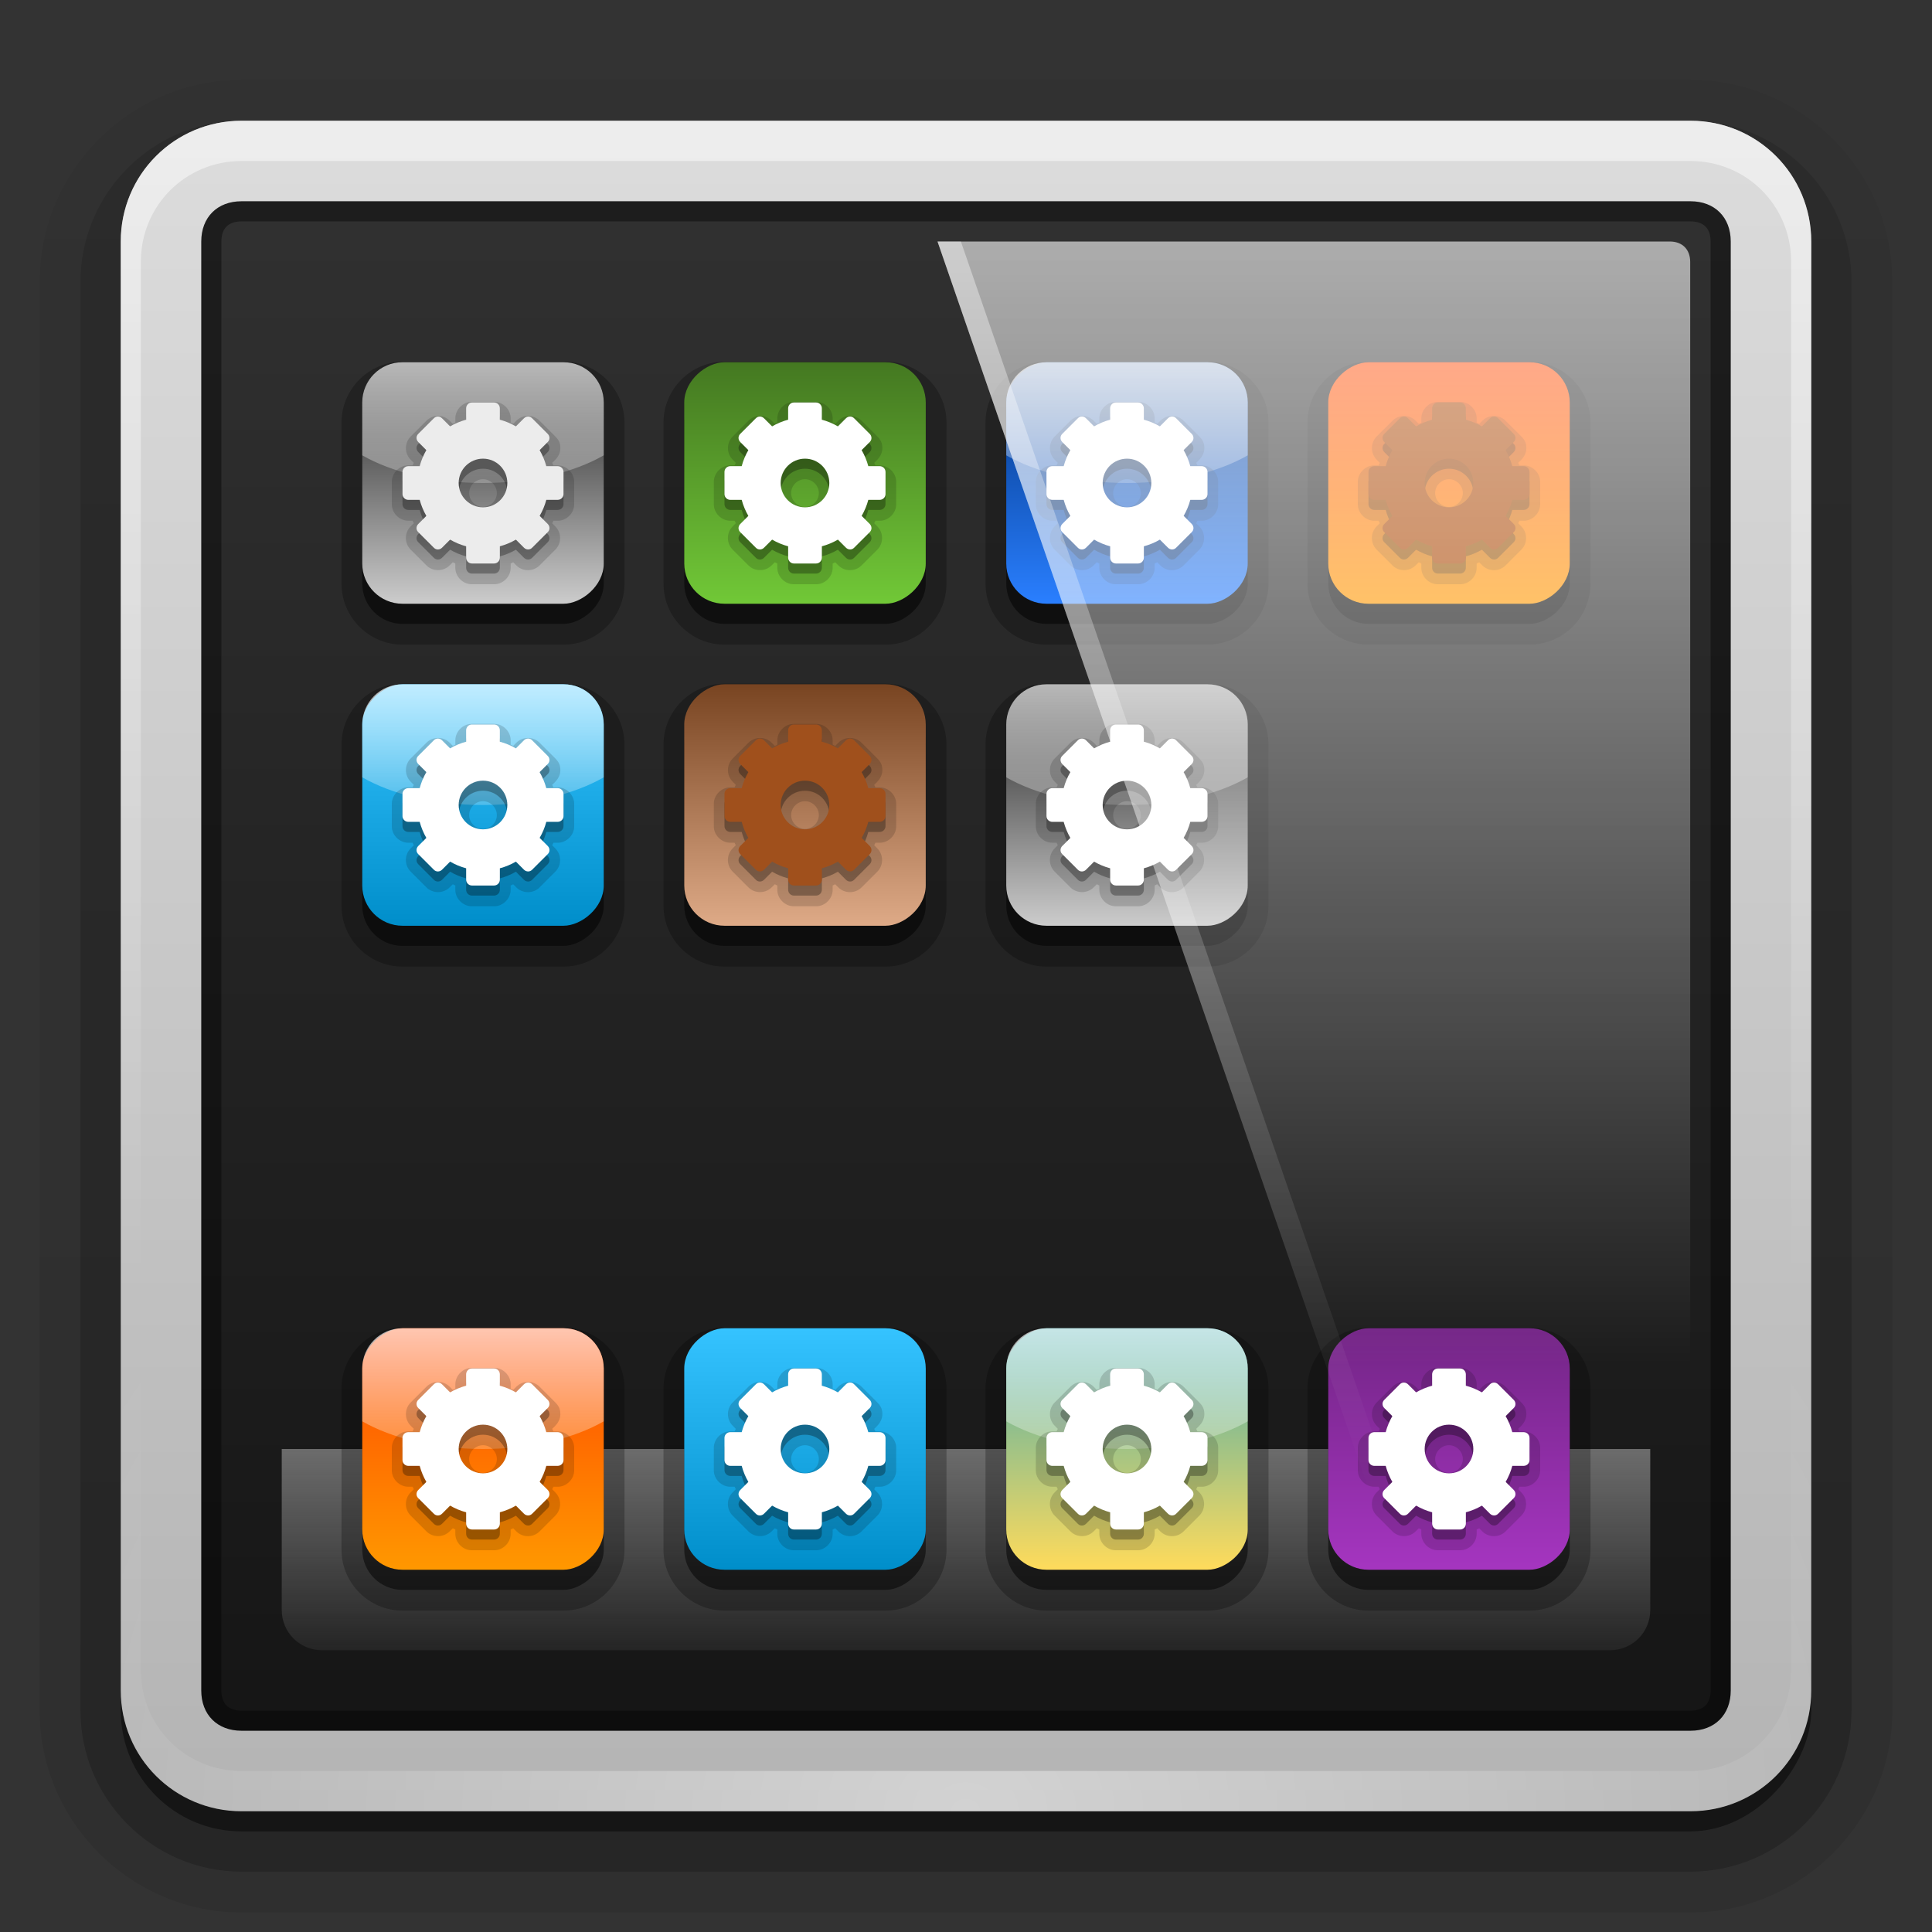 <svg height="96" width="96" xmlns="http://www.w3.org/2000/svg" xmlns:xlink="http://www.w3.org/1999/xlink" xmlns:sodipodi="http://sodipodi.sourceforge.net/DTD/sodipodi-0.dtd" xmlns:inkscape="http://www.inkscape.org/namespaces/inkscape">
 <rect width="100%" height="100%" fill="#333333" stroke="none"/>
 <defs>
  <linearGradient id="linearGradient4034">
   <stop stop-color="#ffffff" stop-opacity="1"/>
   <stop stop-color="#ffffff" stop-opacity="0" offset="1"/>
  </linearGradient>
  <linearGradient x2="0" xlink:href="#linearGradient4034" y1="6" y2="63.893" gradientUnits="userSpaceOnUse" id="linearGradient3188"/>
  <radialGradient cy="90.17" r="42" xlink:href="#linearGradient4034" gradientUnits="userSpaceOnUse" id="radialGradient3619" cx="48" gradientTransform="matrix(1.157 0 0 0.996 -7.551 0.197)"/>
  <linearGradient x2="0" y1="90" y2="5.988" gradientUnits="userSpaceOnUse" id="linearGradient3617">
   <stop stop-color="#141414" stop-opacity="1"/>
   <stop stop-color="#323232" stop-opacity="1" offset="1"/>
  </linearGradient>
  <linearGradient x2="0" y1="92.54" y2="7.02" gradientUnits="userSpaceOnUse" id="ButtonShadow-0" gradientTransform="matrix(1.006 0 0 0.994 100 0)">
   <stop stop-color="#000000" stop-opacity="1"/>
   <stop stop-color="#000000" stop-opacity="0.588" offset="1"/>
  </linearGradient>
  <linearGradient x2="0" xlink:href="#ButtonShadow-0" y1="6.132" y2="90.24" gradientUnits="userSpaceOnUse" id="linearGradient3780" gradientTransform="matrix(1.024 0 0 1.012 -1.143 -98.07)"/>
  <linearGradient x2="0" xlink:href="#ButtonShadow-0" y1="6.132" y2="90.24" gradientUnits="userSpaceOnUse" id="linearGradient3721" gradientTransform="matrix(1 0 0 1 0 -97)"/>
  <linearGradient x2="0" y1="90" y2="5.988" gradientUnits="userSpaceOnUse" id="linearGradient3963">
   <stop stop-color="#b4b4b4" stop-opacity="1"/>
   <stop stop-color="#dcdcdc" stop-opacity="1" offset="1"/>
  </linearGradient>
  <linearGradient x2="0" xlink:href="#linearGradient4034" y1="16.13" y2="69.69" gradientUnits="userSpaceOnUse" id="linearGradient2675" gradientTransform="matrix(1.161 0 0 1.161 -8.733 -6.718)"/>
  <linearGradient x2="0" xlink:href="#linearGradient4034" y1="16.13" y2="64.19" gradientUnits="userSpaceOnUse" id="linearGradient3104" gradientTransform="matrix(1.161 0 0 1.161 -101.6 -6.718)"/>
  <linearGradient x2="0" xlink:href="#linearGradient4034" y1="62" y2="75" gradientUnits="userSpaceOnUse" id="linearGradient4040"/>
  <linearGradient x1="18" x2="30" gradientUnits="userSpaceOnUse" id="linearGradient4048" gradientTransform="matrix(1 0 0 1 -96 -48)">
   <stop stop-color="#ff9800" stop-opacity="1"/>
   <stop stop-color="#ff4600" stop-opacity="1" offset="1"/>
  </linearGradient>
  <linearGradient x1="18" x2="30" gradientUnits="userSpaceOnUse" id="linearGradient4136" gradientTransform="matrix(1 0 0 1 -96 -48)">
   <stop stop-color="#008eca" stop-opacity="1"/>
   <stop stop-color="#35c3ff" stop-opacity="1" offset="1"/>
  </linearGradient>
  <linearGradient x1="18" x2="32" gradientUnits="userSpaceOnUse" id="linearGradient4156" gradientTransform="matrix(1 0 0 1 -96 -48)">
   <stop stop-color="#ffdb5b" stop-opacity="1"/>
   <stop stop-color="#26a4bc" stop-opacity="1" offset="1"/>
  </linearGradient>
  <linearGradient x1="18" x2="30" gradientUnits="userSpaceOnUse" id="linearGradient4176" gradientTransform="matrix(1 0 0 1 -96 -48)">
   <stop stop-color="#a535c0" stop-opacity="1"/>
   <stop stop-color="#732586" stop-opacity="1" offset="1"/>
  </linearGradient>
  <linearGradient x1="18" x2="30" gradientUnits="userSpaceOnUse" id="linearGradient4262" gradientTransform="matrix(1 0 0 1 -96 -48)">
   <stop stop-color="#cccccc" stop-opacity="1"/>
   <stop stop-color="#1a1a1a" stop-opacity="1" offset="1"/>
  </linearGradient>
  <linearGradient x1="18" x2="30" gradientUnits="userSpaceOnUse" id="linearGradient4266" gradientTransform="matrix(1 0 0 1 -96 -48)">
   <stop stop-color="#71c837" stop-opacity="1"/>
   <stop stop-color="#447821" stop-opacity="1" offset="1"/>
  </linearGradient>
  <linearGradient x1="18" x2="30" gradientUnits="userSpaceOnUse" id="linearGradient4270" gradientTransform="matrix(1 0 0 1 -96 -48)">
   <stop stop-color="#2a7fff" stop-opacity="1"/>
   <stop stop-color="#003380" stop-opacity="1" offset="1"/>
  </linearGradient>
  <linearGradient x1="18" x2="30" gradientUnits="userSpaceOnUse" id="linearGradient4346" gradientTransform="matrix(1 0 0 1 -96 -48)">
   <stop stop-color="#deaa87" stop-opacity="1"/>
   <stop stop-color="#784421" stop-opacity="1" offset="1"/>
  </linearGradient>
  <linearGradient x2="0" y1="72" y2="84" gradientUnits="userSpaceOnUse" id="linearGradient4401">
   <stop stop-color="#808080" stop-opacity="1"/>
   <stop stop-color="#808080" stop-opacity="0" offset="1"/>
  </linearGradient>
  <rect x="6" rx="6" y="6" fill="url(#linearGradient3617)" fill-opacity="1" stroke="none" fill-rule="nonzero" height="84" id="SVGCleanerId_0" width="84"/>
  <path d="m -77,16.969 c -1.667,0 -3.031,1.365 -3.031,3.031 l 0,8 c 0,1.667 1.365,3.031 3.031,3.031 l 8,0 c 1.667,0 3.031,-1.365 3.031,-3.031 l 0,-8 c 0,-1.667 -1.365,-3.031 -3.031,-3.031 l -8,0 z" stroke-width="2" display="inline" fill="#000000" color="#000000" fill-opacity="1" stroke="none" id="SVGCleanerId_1" visibility="visible" opacity="0.25"/>
  <rect x="-79" stroke-width="2" rx="2" display="inline" y="18" fill="#000000" color="#000000" fill-opacity="1" stroke="none" height="12" id="SVGCleanerId_2" visibility="visible" opacity="0.5" width="12"/>
  <rect x="-78" stroke-width="2" rx="2" display="inline" y="18" color="#000000" fill-opacity="1" stroke="none" height="12" id="SVGCleanerId_3" visibility="visible" width="12"/>
  <path d="m 20,66 c -1.108,0 -2,0.892 -2,2 l 0,2.625 c 1.467,0.841 3.593,1.375 6,1.375 2.407,0 4.533,-0.534 6,-1.375 L 30,68 c 0,-1.108 -0.892,-2 -2,-2 l -8,0 z" stroke-width="2" display="inline" fill="url(#linearGradient4040)" color="#000000" fill-opacity="1" stroke="none" fill-rule="nonzero" id="SVGCleanerId_4" visibility="visible"/>
  <path d="m 23.438,67.969 c -0.432,0 -0.812,0.377 -0.812,0.812 l 0,0.219 c -0.042,0.018 -0.084,0.043 -0.125,0.062 l -0.156,-0.156 c -0.318,-0.318 -0.841,-0.315 -1.156,0 l -0.781,0.781 c -0.315,0.315 -0.318,0.839 0,1.156 L 20.562,71 c -0.019,0.041 -0.044,0.083 -0.062,0.125 l -0.219,0 c -0.436,0 -0.812,0.381 -0.812,0.812 l 0,1.125 c 0,0.432 0.377,0.812 0.812,0.812 l 0.219,0 c 0.018,0.042 0.043,0.084 0.062,0.125 l -0.156,0.156 c -0.318,0.318 -0.315,0.841 0,1.156 l 0.781,0.781 c 0.315,0.315 0.839,0.318 1.156,0 L 22.5,75.938 c 0.041,0.019 0.083,0.044 0.125,0.062 l 0,0.219 c 0,0.436 0.381,0.812 0.812,0.812 l 1.125,0 c 0.432,0 0.812,-0.377 0.812,-0.812 L 25.375,76 c 0.042,-0.018 0.084,-0.043 0.125,-0.062 l 0.156,0.156 c 0.318,0.318 0.841,0.315 1.156,0 l 0.781,-0.781 c 0.315,-0.315 0.318,-0.839 0,-1.156 L 27.438,74 c 0.019,-0.041 0.044,-0.083 0.062,-0.125 l 0.219,0 c 0.436,0 0.812,-0.381 0.812,-0.812 l 0,-1.125 c 0,-0.432 -0.377,-0.812 -0.812,-0.812 l -0.219,0 C 27.482,71.083 27.457,71.041 27.438,71 l 0.156,-0.156 c 0.104,-0.104 0.248,-0.314 0.25,-0.562 0.002,-0.265 -0.079,-0.422 -0.25,-0.594 L 26.812,68.906 c -0.315,-0.315 -0.839,-0.318 -1.156,0 L 25.5,69.062 C 25.459,69.043 25.417,69.018 25.375,69 l 0,-0.219 c -3e-6,-0.436 -0.381,-0.812 -0.812,-0.812 l -1.125,0 z M 24,71.812 c 0.373,0 0.688,0.314 0.688,0.688 0,0.373 -0.314,0.688 -0.688,0.688 -0.373,0 -0.688,-0.314 -0.688,-0.688 0,-0.373 0.314,-0.688 0.688,-0.688 z" stroke-width="1" display="block" fill="#000000" fill-opacity="1" stroke="none" fill-rule="nonzero" id="SVGCleanerId_5" opacity="0.15" visibility="visible"/>
  <path d="m 28,71.948 c 0,-0.157 -0.131,-0.285 -0.291,-0.285 l -0.564,0 c -0.075,-0.281 -0.188,-0.55 -0.331,-0.797 l 0.401,-0.401 c 0.057,-0.057 0.087,-0.124 0.087,-0.198 6.26e-4,-0.073 -0.026,-0.148 -0.081,-0.203 l -0.785,-0.785 c -0.111,-0.111 -0.288,-0.107 -0.401,0.006 l -0.401,0.401 c -0.246,-0.143 -0.515,-0.256 -0.797,-0.331 l 0,-0.564 c -1e-6,-0.16 -0.127,-0.291 -0.285,-0.291 l -1.105,0 c -0.157,0 -0.285,0.131 -0.285,0.291 l 0,0.564 c -0.281,0.075 -0.55,0.188 -0.797,0.331 l -0.401,-0.401 c -0.113,-0.113 -0.29,-0.117 -0.401,-0.006 l -0.785,0.785 c -0.111,0.111 -0.107,0.288 0.006,0.401 l 0.401,0.401 c -0.143,0.246 -0.256,0.515 -0.331,0.797 l -0.564,0 c -0.16,0 -0.291,0.127 -0.291,0.285 l 0,1.105 c 0,0.157 0.131,0.285 0.291,0.285 l 0.564,0 c 0.075,0.281 0.188,0.55 0.331,0.797 l -0.401,0.401 c -0.113,0.113 -0.117,0.29 -0.006,0.401 l 0.785,0.785 c 0.111,0.111 0.288,0.107 0.401,-0.006 l 0.401,-0.401 c 0.246,0.143 0.515,0.256 0.797,0.331 l 0,0.564 c 0,0.16 0.127,0.291 0.285,0.291 l 1.105,0 c 0.157,0 0.285,-0.131 0.285,-0.291 l 0,-0.564 c 0.281,-0.075 0.55,-0.188 0.797,-0.331 l 0.401,0.401 c 0.113,0.113 0.29,0.117 0.401,0.006 l 0.785,-0.785 c 0.111,-0.111 0.107,-0.288 -0.006,-0.401 l -0.401,-0.401 c 0.143,-0.246 0.256,-0.515 0.331,-0.797 l 0.564,0 c 0.16,0 0.291,-0.127 0.291,-0.285 l 0,-1.105 z m -2.791,0.552 c 0,0.668 -0.542,1.209 -1.209,1.209 -0.668,0 -1.209,-0.542 -1.209,-1.209 0,-0.668 0.542,-1.209 1.209,-1.209 0.668,0 1.209,0.542 1.209,1.209 z" stroke-width="1" display="block" fill="#000000" fill-opacity="1" stroke="none" fill-rule="nonzero" id="SVGCleanerId_6" opacity="0.3" visibility="visible"/>
  <path d="m 28,71.448 c 0,-0.157 -0.131,-0.285 -0.291,-0.285 l -0.564,0 c -0.075,-0.281 -0.188,-0.55 -0.331,-0.797 l 0.401,-0.401 c 0.057,-0.057 0.087,-0.124 0.087,-0.198 6.26e-4,-0.073 -0.026,-0.148 -0.081,-0.203 l -0.785,-0.785 c -0.111,-0.111 -0.288,-0.107 -0.401,0.006 l -0.401,0.401 C 25.388,69.043 25.119,68.93 24.837,68.855 l 0,-0.564 c -1e-6,-0.16 -0.127,-0.291 -0.285,-0.291 l -1.105,0 c -0.157,0 -0.285,0.131 -0.285,0.291 l 0,0.564 c -0.281,0.075 -0.55,0.188 -0.797,0.331 l -0.401,-0.401 c -0.113,-0.113 -0.29,-0.117 -0.401,-0.006 l -0.785,0.785 c -0.111,0.111 -0.107,0.288 0.006,0.401 l 0.401,0.401 c -0.143,0.246 -0.256,0.515 -0.331,0.797 l -0.564,0 c -0.16,0 -0.291,0.127 -0.291,0.285 l 0,1.105 c 0,0.157 0.131,0.285 0.291,0.285 l 0.564,0 c 0.075,0.281 0.188,0.55 0.331,0.797 l -0.401,0.401 c -0.113,0.113 -0.117,0.29 -0.006,0.401 l 0.785,0.785 c 0.111,0.111 0.288,0.107 0.401,-0.006 L 22.366,74.814 c 0.246,0.143 0.515,0.256 0.797,0.331 l 0,0.564 c 0,0.16 0.127,0.291 0.285,0.291 l 1.105,0 c 0.157,0 0.285,-0.131 0.285,-0.291 l 0,-0.564 c 0.281,-0.075 0.55,-0.188 0.797,-0.331 l 0.401,0.401 c 0.113,0.113 0.29,0.117 0.401,0.006 l 0.785,-0.785 c 0.111,-0.111 0.107,-0.288 -0.006,-0.401 l -0.401,-0.401 c 0.143,-0.246 0.256,-0.515 0.331,-0.797 l 0.564,0 c 0.16,0 0.291,-0.127 0.291,-0.285 l 0,-1.105 z m -2.791,0.552 c 0,0.668 -0.542,1.209 -1.209,1.209 -0.668,0 -1.209,-0.542 -1.209,-1.209 0,-0.668 0.542,-1.209 1.209,-1.209 0.668,0 1.209,0.542 1.209,1.209 z" stroke-width="1" display="block" fill-opacity="1" stroke="none" fill-rule="nonzero" id="SVGCleanerId_7" visibility="visible"/>
 </defs>
 <path d="m 12,-95.031 c -5.511,0 -10.031,4.52 -10.031,10.031 l 0,71 c 0,5.511 4.52,10.031 10.031,10.031 l 72,0 c 5.511,0 10.031,-4.52 10.031,-10.031 l 0,-71 c 0,-5.511 -4.52,-10.031 -10.031,-10.031 l -72,0 z" display="inline" fill="url(#linearGradient3780)" fill-opacity="1" fill-rule="nonzero" stroke="none" opacity="0.08" transform="matrix(1 0 0 -1 0 0)"/>
 <path d="m 12,-94.031 c -4.972,0 -9.031,4.06 -9.031,9.031 l 0,71 c 0,4.972 4.06,9.031 9.031,9.031 l 72,0 c 4.972,0 9.031,-4.06 9.031,-9.031 l 0,-71 c 0,-4.972 -4.06,-9.031 -9.031,-9.031 l -72,0 z" display="inline" fill="url(#linearGradient3780)" fill-opacity="1" fill-rule="nonzero" stroke="none" opacity="0.1" transform="matrix(1 0 0 -1 0 0)"/>
 <path d="m 12,-93 c -4.409,0 -8,3.591 -8,8 l 0,71 c 0,4.409 3.591,8 8,8 l 72,0 c 4.409,0 8,-3.591 8,-8 l 0,-71 c 0,-4.409 -3.591,-8 -8,-8 l -72,0 z" display="inline" fill="url(#linearGradient3780)" fill-opacity="1" fill-rule="nonzero" stroke="none" opacity="0.2" transform="matrix(1 0 0 -1 0 0)"/>
 <rect x="5" rx="7" display="inline" y="-92" fill="url(#linearGradient3780)" fill-opacity="1" fill-rule="nonzero" stroke="none" height="85" opacity="0.3" width="86" transform="matrix(1 0 0 -1 0 0)"/>
 <rect x="6" rx="6" display="inline" y="-91" fill="url(#linearGradient3721)" fill-opacity="1" fill-rule="nonzero" stroke="none" height="84" opacity="0.45" width="84" transform="matrix(1 0 0 -1 0 0)"/>
 <use xlink:href="#SVGCleanerId_0"/>
 <path d="m 12,10 c -1.203,0 -2,0.797 -2,2 l 0,72 c 0,1.203 0.797,2 2,2 l 72,0 c 1.202,0 2,-0.797 2,-2 l 0,-72 c 0,-1.203 -0.797,-2 -2,-2 l -72,0 z" stroke-width="2" fill="none" stroke="#000000" stroke-dasharray="none" opacity="0.4" stroke-miterlimit="4" inkscape:connector-curvature="0"/>
 <path d="M 12,6 C 8.676,6 6,8.676 6,12 l 0,72 c 0,3.324 2.676,6 6,6 l 72,0 c 3.324,0 6,-2.676 6,-6 L 90,12 C 90,8.676 87.324,6 84,6 L 12,6 z m 0,4 72,0 c 1.203,0 2,0.797 2,2 l 0,72 c 0,1.203 -0.797,2 -2,2 l -72,0 c -1.203,0 -2,-0.797 -2,-2 l 0,-72 c 0,-1.203 0.797,-2 2,-2 z" fill="url(#linearGradient3963)" fill-opacity="1" fill-rule="nonzero" stroke="none" inkscape:connector-curvature="0"/>
 <path d="M 12,6 C 8.676,6 6,8.676 6,12 l 0,2 0,68 0,2 c 0,0.335 0.041,0.651 0.094,0.969 0.049,0.296 0.097,0.597 0.188,0.875 0.01,0.03 0.021,0.064 0.031,0.094 0.099,0.288 0.235,0.547 0.375,0.812 0.145,0.274 0.316,0.536 0.5,0.781 0.184,0.246 0.374,0.473 0.594,0.688 0.44,0.428 0.943,0.815 1.5,1.094 0.279,0.14 0.573,0.247 0.875,0.344 -0.256,-0.1 -0.487,-0.236 -0.719,-0.375 -0.007,-0.004 -0.024,0.004 -0.031,0 -0.032,-0.019 -0.062,-0.043 -0.094,-0.062 -0.12,-0.077 -0.231,-0.164 -0.344,-0.25 -0.106,-0.081 -0.213,-0.161 -0.312,-0.25 C 8.478,88.557 8.309,88.373 8.156,88.188 8.049,88.057 7.938,87.922 7.844,87.781 7.819,87.743 7.805,87.695 7.781,87.656 7.716,87.553 7.651,87.452 7.594,87.344 7.493,87.149 7.388,86.928 7.312,86.719 7.305,86.697 7.289,86.678 7.281,86.656 7.249,86.564 7.245,86.469 7.219,86.375 7.188,86.268 7.148,86.172 7.125,86.062 7.052,85.721 7,85.364 7,85 L 7,83 7,15 7,13 C 7,10.218 9.218,8 12,8 l 2,0 68,0 2,0 c 2.782,0 5,2.218 5,5 l 0,2 0,68 0,2 c 0,0.364 -0.052,0.721 -0.125,1.062 -0.044,0.207 -0.088,0.398 -0.156,0.594 -0.008,0.022 -0.023,0.041 -0.031,0.062 -0.063,0.174 -0.138,0.367 -0.219,0.531 -0.042,0.083 -0.079,0.17 -0.125,0.25 -0.055,0.097 -0.127,0.188 -0.188,0.281 -0.094,0.141 -0.205,0.276 -0.312,0.406 -0.143,0.174 -0.303,0.347 -0.469,0.5 -0.011,0.01 -0.02,0.021 -0.031,0.031 -0.138,0.126 -0.285,0.234 -0.438,0.344 -0.103,0.073 -0.204,0.153 -0.312,0.219 -0.007,0.004 -0.024,-0.004 -0.031,0 -0.232,0.139 -0.463,0.275 -0.719,0.375 0.302,-0.097 0.596,-0.204 0.875,-0.344 0.557,-0.279 1.06,-0.666 1.5,-1.094 0.22,-0.214 0.409,-0.442 0.594,-0.688 0.184,-0.246 0.355,-0.508 0.5,-0.781 0.14,-0.265 0.276,-0.525 0.375,-0.812 0.01,-0.031 0.021,-0.063 0.031,-0.094 0.09,-0.278 0.139,-0.579 0.188,-0.875 C 89.959,84.651 90,84.335 90,84 l 0,-2 0,-68 0,-2 C 90,8.676 87.324,6 84,6 L 12,6 z" fill="url(#linearGradient3188)" fill-opacity="1" fill-rule="nonzero" stroke="none" opacity="0.5" inkscape:connector-curvature="0"/>
 <path d="M 12,90 C 8.676,90 6,87.324 6,84 L 6,82 6,14 6,12 c 0,-0.335 0.041,-0.651 0.094,-0.969 0.049,-0.296 0.097,-0.597 0.188,-0.875 C 6.291,10.126 6.302,10.093 6.312,10.062 6.411,9.775 6.547,9.515 6.688,9.25 6.832,8.976 7.003,8.714 7.188,8.469 7.372,8.223 7.561,7.995 7.781,7.781 8.221,7.353 8.724,6.967 9.281,6.688 9.56,6.548 9.855,6.441 10.156,6.344 9.9,6.444 9.67,6.58 9.438,6.719 c -0.007,0.004 -0.024,-0.004 -0.031,0 -0.032,0.019 -0.062,0.043 -0.094,0.062 -0.12,0.077 -0.231,0.164 -0.344,0.25 -0.106,0.081 -0.213,0.161 -0.312,0.25 C 8.478,7.443 8.309,7.627 8.156,7.812 8.049,7.943 7.938,8.078 7.844,8.219 7.819,8.257 7.805,8.305 7.781,8.344 7.716,8.447 7.651,8.548 7.594,8.656 7.493,8.851 7.388,9.072 7.312,9.281 7.305,9.303 7.289,9.322 7.281,9.344 7.249,9.436 7.245,9.531 7.219,9.625 7.188,9.732 7.148,9.828 7.125,9.938 7.052,10.279 7,10.636 7,11 l 0,2 0,68 0,2 c 0,2.782 2.218,5 5,5 l 2,0 68,0 2,0 c 2.782,0 5,-2.218 5,-5 l 0,-2 0,-68 0,-2 C 89,10.636 88.948,10.279 88.875,9.938 88.831,9.731 88.787,9.54 88.719,9.344 88.711,9.322 88.695,9.303 88.688,9.281 88.625,9.108 88.549,8.914 88.469,8.75 88.427,8.667 88.39,8.58 88.344,8.5 88.289,8.403 88.217,8.312 88.156,8.219 88.062,8.078 87.951,7.943 87.844,7.812 87.701,7.638 87.541,7.466 87.375,7.312 87.364,7.302 87.355,7.291 87.344,7.281 87.205,7.156 87.059,7.047 86.906,6.938 86.804,6.864 86.702,6.784 86.594,6.719 c -0.007,-0.004 -0.024,0.004 -0.031,0 -0.232,-0.139 -0.463,-0.275 -0.719,-0.375 0.302,0.097 0.596,0.204 0.875,0.344 0.557,0.279 1.06,0.666 1.5,1.094 0.22,0.214 0.409,0.442 0.594,0.688 0.184,0.246 0.355,0.508 0.5,0.781 0.14,0.265 0.276,0.525 0.375,0.812 0.01,0.031 0.021,0.063 0.031,0.094 0.09,0.278 0.139,0.579 0.188,0.875 C 89.959,11.349 90,11.665 90,12 l 0,2 0,68 0,2 c 0,3.324 -2.676,6 -6,6 l -72,0 z" fill="url(#radialGradient3619)" fill-opacity="1" fill-rule="nonzero" stroke="none" opacity="0.4" inkscape:connector-curvature="0"/>
 <path d="m 14,72 0,8 c 0,1.108 0.892,2 2,2 l 64,0 c 1.108,0 2,-0.892 2,-2 l 0,-8 -68,0 z" stroke-width="2" display="inline" fill="url(#linearGradient4401)" color="#000000" fill-opacity="1" fill-rule="nonzero" stroke="none" opacity="0.8" visibility="visible" inkscape:connector-curvature="0"/>
 <use xlink:href="#SVGCleanerId_1" transform="matrix(0 -1 1 0 0 0)"/>
 <use xlink:href="#SVGCleanerId_2" transform="matrix(0 -1 1 0 0 0)"/>
 <use xlink:href="#SVGCleanerId_3" fill="url(#linearGradient4048)" transform="matrix(0 -1 1 0 0 0)"/>
 <use xlink:href="#SVGCleanerId_4" inkscape:connector-curvature="0"/>
 <use xlink:href="#SVGCleanerId_5"/>
 <use xlink:href="#SVGCleanerId_6" inkscape:connector-curvature="0"/>
 <use xlink:href="#SVGCleanerId_7" fill="#ffffff" inkscape:connector-curvature="0"/>
 <g transform="matrix(1 0 0 1 16 0)">
  <use xlink:href="#SVGCleanerId_1" transform="matrix(0 -1 1 0 0 0)"/>
  <use xlink:href="#SVGCleanerId_2" transform="matrix(0 -1 1 0 0 0)"/>
  <use xlink:href="#SVGCleanerId_3" fill="url(#linearGradient4136)" transform="matrix(0 -1 1 0 0 0)"/>
  <use xlink:href="#SVGCleanerId_4" inkscape:connector-curvature="0"/>
  <use xlink:href="#SVGCleanerId_5"/>
  <use xlink:href="#SVGCleanerId_6" inkscape:connector-curvature="0"/>
  <use xlink:href="#SVGCleanerId_7" fill="#ffffff" inkscape:connector-curvature="0"/>
 </g>
 <g transform="matrix(1 0 0 1 32 0)">
  <use xlink:href="#SVGCleanerId_1" transform="matrix(0 -1 1 0 0 0)"/>
  <use xlink:href="#SVGCleanerId_2" transform="matrix(0 -1 1 0 0 0)"/>
  <use xlink:href="#SVGCleanerId_3" fill="url(#linearGradient4156)" transform="matrix(0 -1 1 0 0 0)"/>
  <use xlink:href="#SVGCleanerId_4" inkscape:connector-curvature="0"/>
  <use xlink:href="#SVGCleanerId_5"/>
  <use xlink:href="#SVGCleanerId_6" inkscape:connector-curvature="0"/>
  <use xlink:href="#SVGCleanerId_7" fill="#ffffff" inkscape:connector-curvature="0"/>
 </g>
 <g transform="matrix(1 0 0 1 48 0)">
  <use xlink:href="#SVGCleanerId_1" transform="matrix(0 -1 1 0 0 0)"/>
  <use xlink:href="#SVGCleanerId_2" transform="matrix(0 -1 1 0 0 0)"/>
  <use xlink:href="#SVGCleanerId_3" fill="url(#linearGradient4176)" transform="matrix(0 -1 1 0 0 0)"/>
  <use xlink:href="#SVGCleanerId_4" inkscape:connector-curvature="0"/>
  <use xlink:href="#SVGCleanerId_5"/>
  <use xlink:href="#SVGCleanerId_6" inkscape:connector-curvature="0"/>
  <use xlink:href="#SVGCleanerId_7" fill="#ffffff" inkscape:connector-curvature="0"/>
 </g>
 <g transform="matrix(1 0 0 1 0 -48)">
  <use xlink:href="#SVGCleanerId_1" transform="matrix(0 -1 1 0 0 0)"/>
  <use xlink:href="#SVGCleanerId_2" transform="matrix(0 -1 1 0 0 0)"/>
  <use xlink:href="#SVGCleanerId_3" fill="url(#linearGradient4262)" transform="matrix(0 -1 1 0 0 0)"/>
  <use xlink:href="#SVGCleanerId_4" inkscape:connector-curvature="0"/>
  <use xlink:href="#SVGCleanerId_5"/>
  <use xlink:href="#SVGCleanerId_6" inkscape:connector-curvature="0"/>
  <use xlink:href="#SVGCleanerId_7" fill="#ececec" inkscape:connector-curvature="0"/>
 </g>
 <g transform="matrix(1 0 0 1 16 -48)">
  <use xlink:href="#SVGCleanerId_1" transform="matrix(0 -1 1 0 0 0)"/>
  <use xlink:href="#SVGCleanerId_2" transform="matrix(0 -1 1 0 0 0)"/>
  <use xlink:href="#SVGCleanerId_3" fill="url(#linearGradient4266)" transform="matrix(0 -1 1 0 0 0)"/>
  <use xlink:href="#SVGCleanerId_4" inkscape:connector-curvature="0"/>
  <use xlink:href="#SVGCleanerId_5"/>
  <use xlink:href="#SVGCleanerId_6" inkscape:connector-curvature="0"/>
  <use xlink:href="#SVGCleanerId_7" fill="#ffffff" inkscape:connector-curvature="0"/>
 </g>
 <g transform="matrix(1 0 0 1 32 -48)">
  <use xlink:href="#SVGCleanerId_1" transform="matrix(0 -1 1 0 0 0)"/>
  <use xlink:href="#SVGCleanerId_2" transform="matrix(0 -1 1 0 0 0)"/>
  <use xlink:href="#SVGCleanerId_3" fill="url(#linearGradient4270)" transform="matrix(0 -1 1 0 0 0)"/>
  <use xlink:href="#SVGCleanerId_4" inkscape:connector-curvature="0"/>
  <use xlink:href="#SVGCleanerId_5"/>
  <use xlink:href="#SVGCleanerId_6" inkscape:connector-curvature="0"/>
  <use xlink:href="#SVGCleanerId_7" fill="#ffffff" inkscape:connector-curvature="0"/>
 </g>
 <g transform="matrix(1 0 0 1 48 -48)">
  <use xlink:href="#SVGCleanerId_1" transform="matrix(0 -1 1 0 0 0)"/>
  <use xlink:href="#SVGCleanerId_2" transform="matrix(0 -1 1 0 0 0)"/>
  <use xlink:href="#SVGCleanerId_3" fill="url(#linearGradient4048)" transform="matrix(0 -1 1 0 0 0)"/>
  <use xlink:href="#SVGCleanerId_4" inkscape:connector-curvature="0"/>
  <use xlink:href="#SVGCleanerId_5"/>
  <use xlink:href="#SVGCleanerId_6" inkscape:connector-curvature="0"/>
  <use xlink:href="#SVGCleanerId_7" fill="#aa4400" inkscape:connector-curvature="0"/>
 </g>
 <g transform="matrix(1 0 0 1 0 -32)">
  <use xlink:href="#SVGCleanerId_1" transform="matrix(0 -1 1 0 0 0)"/>
  <use xlink:href="#SVGCleanerId_2" transform="matrix(0 -1 1 0 0 0)"/>
  <use xlink:href="#SVGCleanerId_3" fill="url(#linearGradient4136)" transform="matrix(0 -1 1 0 0 0)"/>
  <use xlink:href="#SVGCleanerId_4" inkscape:connector-curvature="0"/>
  <use xlink:href="#SVGCleanerId_5"/>
  <use xlink:href="#SVGCleanerId_6" inkscape:connector-curvature="0"/>
  <use xlink:href="#SVGCleanerId_7" fill="#ffffff" inkscape:connector-curvature="0"/>
 </g>
 <g transform="matrix(1 0 0 1 16 -32)">
  <use xlink:href="#SVGCleanerId_1" transform="matrix(0 -1 1 0 0 0)"/>
  <use xlink:href="#SVGCleanerId_2" transform="matrix(0 -1 1 0 0 0)"/>
  <use xlink:href="#SVGCleanerId_3" fill="url(#linearGradient4346)" transform="matrix(0 -1 1 0 0 0)"/>
  <use xlink:href="#SVGCleanerId_4" inkscape:connector-curvature="0"/>
  <use xlink:href="#SVGCleanerId_5"/>
  <use xlink:href="#SVGCleanerId_6" inkscape:connector-curvature="0"/>
  <use xlink:href="#SVGCleanerId_7" fill="#a0501c" inkscape:connector-curvature="0"/>
 </g>
 <g transform="matrix(1 0 0 1 32 -32)">
  <use xlink:href="#SVGCleanerId_1" transform="matrix(0 -1 1 0 0 0)"/>
  <use xlink:href="#SVGCleanerId_2" transform="matrix(0 -1 1 0 0 0)"/>
  <use xlink:href="#SVGCleanerId_3" fill="url(#linearGradient4262)" transform="matrix(0 -1 1 0 0 0)"/>
  <use xlink:href="#SVGCleanerId_4" inkscape:connector-curvature="0"/>
  <use xlink:href="#SVGCleanerId_5"/>
  <use xlink:href="#SVGCleanerId_6" inkscape:connector-curvature="0"/>
  <use xlink:href="#SVGCleanerId_7" fill="#ffffff" inkscape:connector-curvature="0"/>
 </g>
 <g display="inline">
  <path d="m 46.585,12 25.574,74 10.81,0 c 0.625,0 1.016,-0.39 1.016,-1.016 l 0,-71.969 C 83.984,12.39 83.594,12 82.969,12 L 46.585,12 z" fill="url(#linearGradient3104)" fill-opacity="1" fill-rule="evenodd" stroke="none" opacity="0.6" inkscape:connector-curvature="0"/>
  <path d="M 46.585,12 72.159,86 73.32,86 47.746,12 46.585,12 z" fill="url(#linearGradient2675)" fill-opacity="1" fill-rule="evenodd" stroke="none" opacity="0.4" inkscape:connector-curvature="0"/>
 </g>
</svg>
